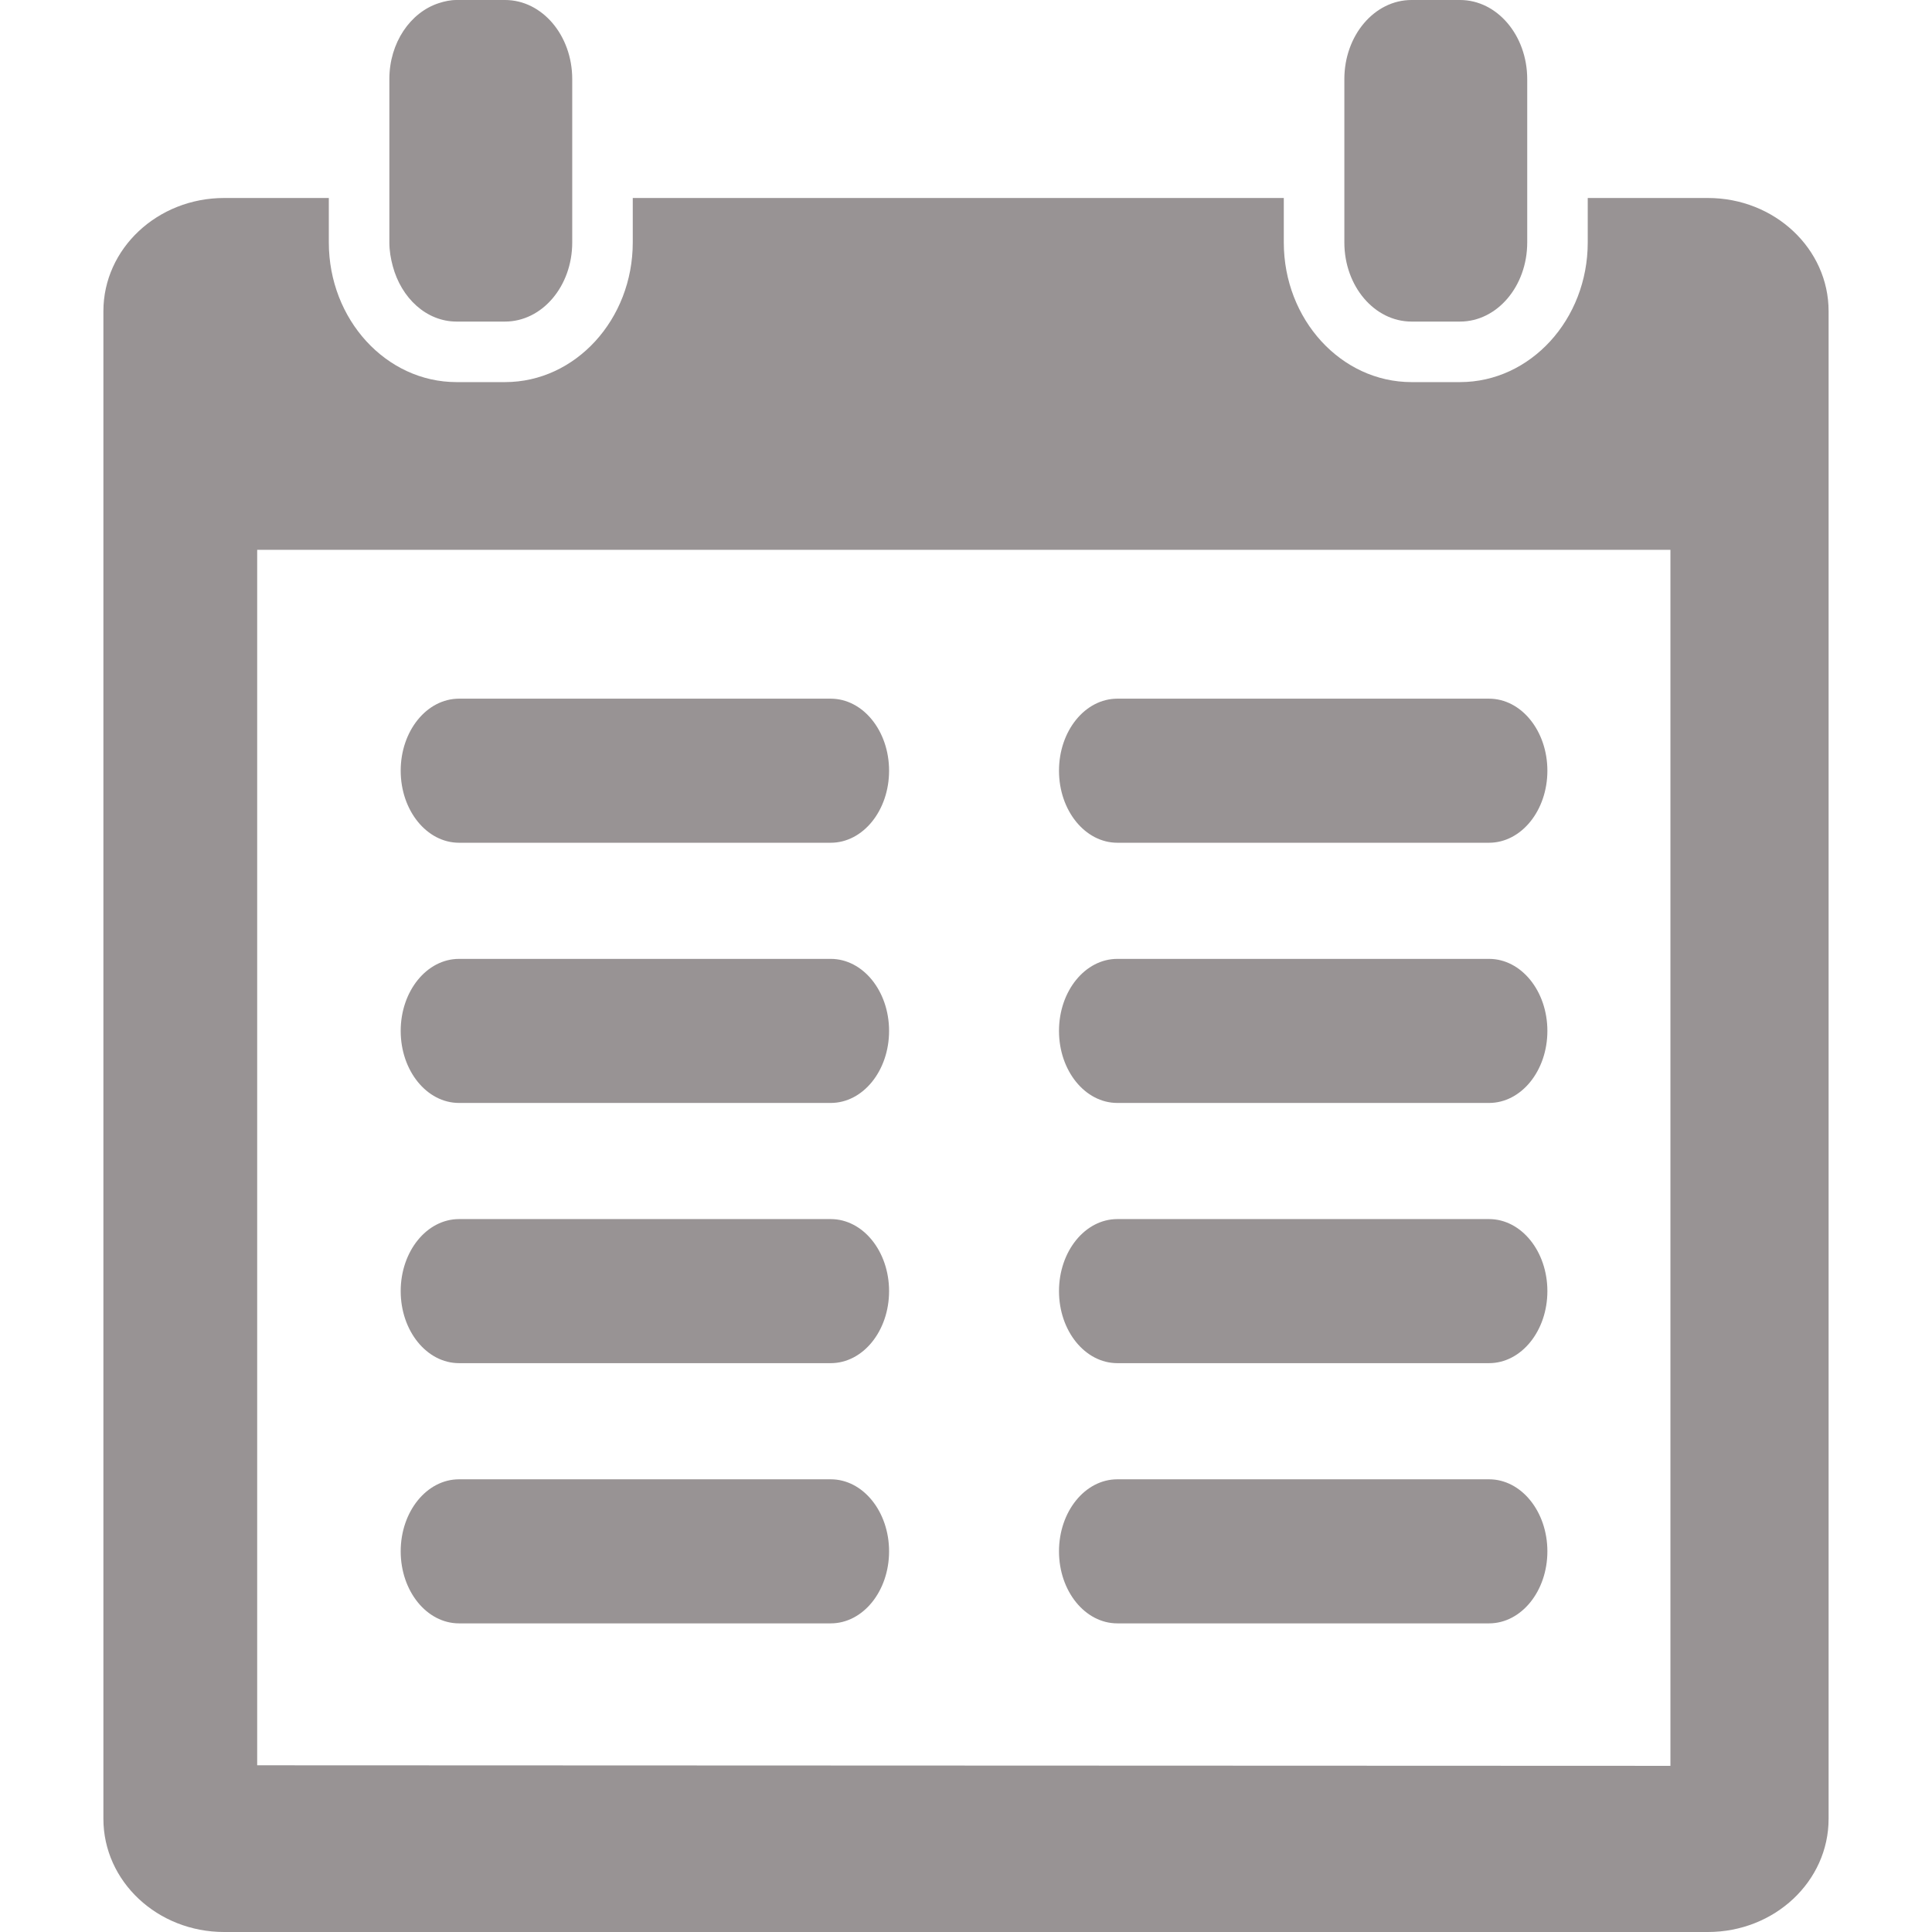 <svg fill="#989394" version="1.1" id="Capa_1" xmlns="http://www.w3.org/2000/svg" xmlns:xlink="http://www.w3.org/1999/xlink" 
	 width="20px" height="20px" viewBox="0 0 610.398 610.398"
	 xml:space="preserve">
<g>
	<g>
		<path d="M159.567,0h-15.329c-1.956,0-3.811,0.411-5.608,0.995c-8.979,2.912-15.616,12.498-15.616,23.997v10.552v27.009v14.052
			c0,2.611,0.435,5.078,1.066,7.44c2.702,10.146,10.653,17.552,20.158,17.552h15.329c11.724,0,21.224-11.188,21.224-24.992V62.553
			V35.544V24.992C180.791,11.188,171.291,0,159.567,0z"/>
		<path d="M461.288,0h-15.329c-11.724,0-21.224,11.188-21.224,24.992v10.552v27.009v14.052c0,13.804,9.5,24.992,21.224,24.992
			h15.329c11.724,0,21.224-11.188,21.224-24.992V62.553V35.544V24.992C482.507,11.188,473.007,0,461.288,0z"/>
		<path d="M539.586,62.553h-37.954v14.052c0,24.327-18.102,44.117-40.349,44.117h-15.329c-22.247,0-40.349-19.79-40.349-44.117
			V62.553H199.916v14.052c0,24.327-18.102,44.117-40.349,44.117h-15.329c-22.248,0-40.349-19.79-40.349-44.117V62.553H70.818
			c-21.066,0-38.15,16.017-38.15,35.764v476.318c0,19.784,17.083,35.764,38.15,35.764h468.763c21.085,0,38.149-15.984,38.149-35.764
			V98.322C577.735,78.575,560.671,62.553,539.586,62.553z M527.757,557.9l-446.502-0.172V173.717h446.502V557.9z"/>
		<path d="M353.017,266.258h117.428c10.193,0,18.437-10.179,18.437-22.759s-8.248-22.759-18.437-22.759H353.017
			c-10.193,0-18.437,10.179-18.437,22.759C334.58,256.074,342.823,266.258,353.017,266.258z"/>
		<path d="M353.017,348.467h117.428c10.193,0,18.437-10.179,18.437-22.759c0-12.579-8.248-22.758-18.437-22.758H353.017
			c-10.193,0-18.437,10.179-18.437,22.758C334.58,338.288,342.823,348.467,353.017,348.467z"/>
		<path d="M353.017,430.676h117.428c10.193,0,18.437-10.18,18.437-22.759s-8.248-22.759-18.437-22.759H353.017
			c-10.193,0-18.437,10.18-18.437,22.759S342.823,430.676,353.017,430.676z"/>
		<path d="M353.017,512.89h117.428c10.193,0,18.437-10.18,18.437-22.759c0-12.58-8.248-22.759-18.437-22.759H353.017
			c-10.193,0-18.437,10.179-18.437,22.759C334.58,502.71,342.823,512.89,353.017,512.89z"/>
		<path d="M145.032,266.258H262.46c10.193,0,18.436-10.179,18.436-22.759s-8.248-22.759-18.436-22.759H145.032
			c-10.194,0-18.437,10.179-18.437,22.759C126.596,256.074,134.838,266.258,145.032,266.258z"/>
		<path d="M145.032,348.467H262.46c10.193,0,18.436-10.179,18.436-22.759c0-12.579-8.248-22.758-18.436-22.758H145.032
			c-10.194,0-18.437,10.179-18.437,22.758C126.596,338.288,134.838,348.467,145.032,348.467z"/>
		<path d="M145.032,430.676H262.46c10.193,0,18.436-10.18,18.436-22.759s-8.248-22.759-18.436-22.759H145.032
			c-10.194,0-18.437,10.18-18.437,22.759S134.838,430.676,145.032,430.676z"/>
		<path d="M145.032,512.89H262.46c10.193,0,18.436-10.18,18.436-22.759c0-12.58-8.248-22.759-18.436-22.759H145.032
			c-10.194,0-18.437,10.179-18.437,22.759C126.596,502.71,134.838,512.89,145.032,512.89z"/>
	</g>
</g>
</svg>
